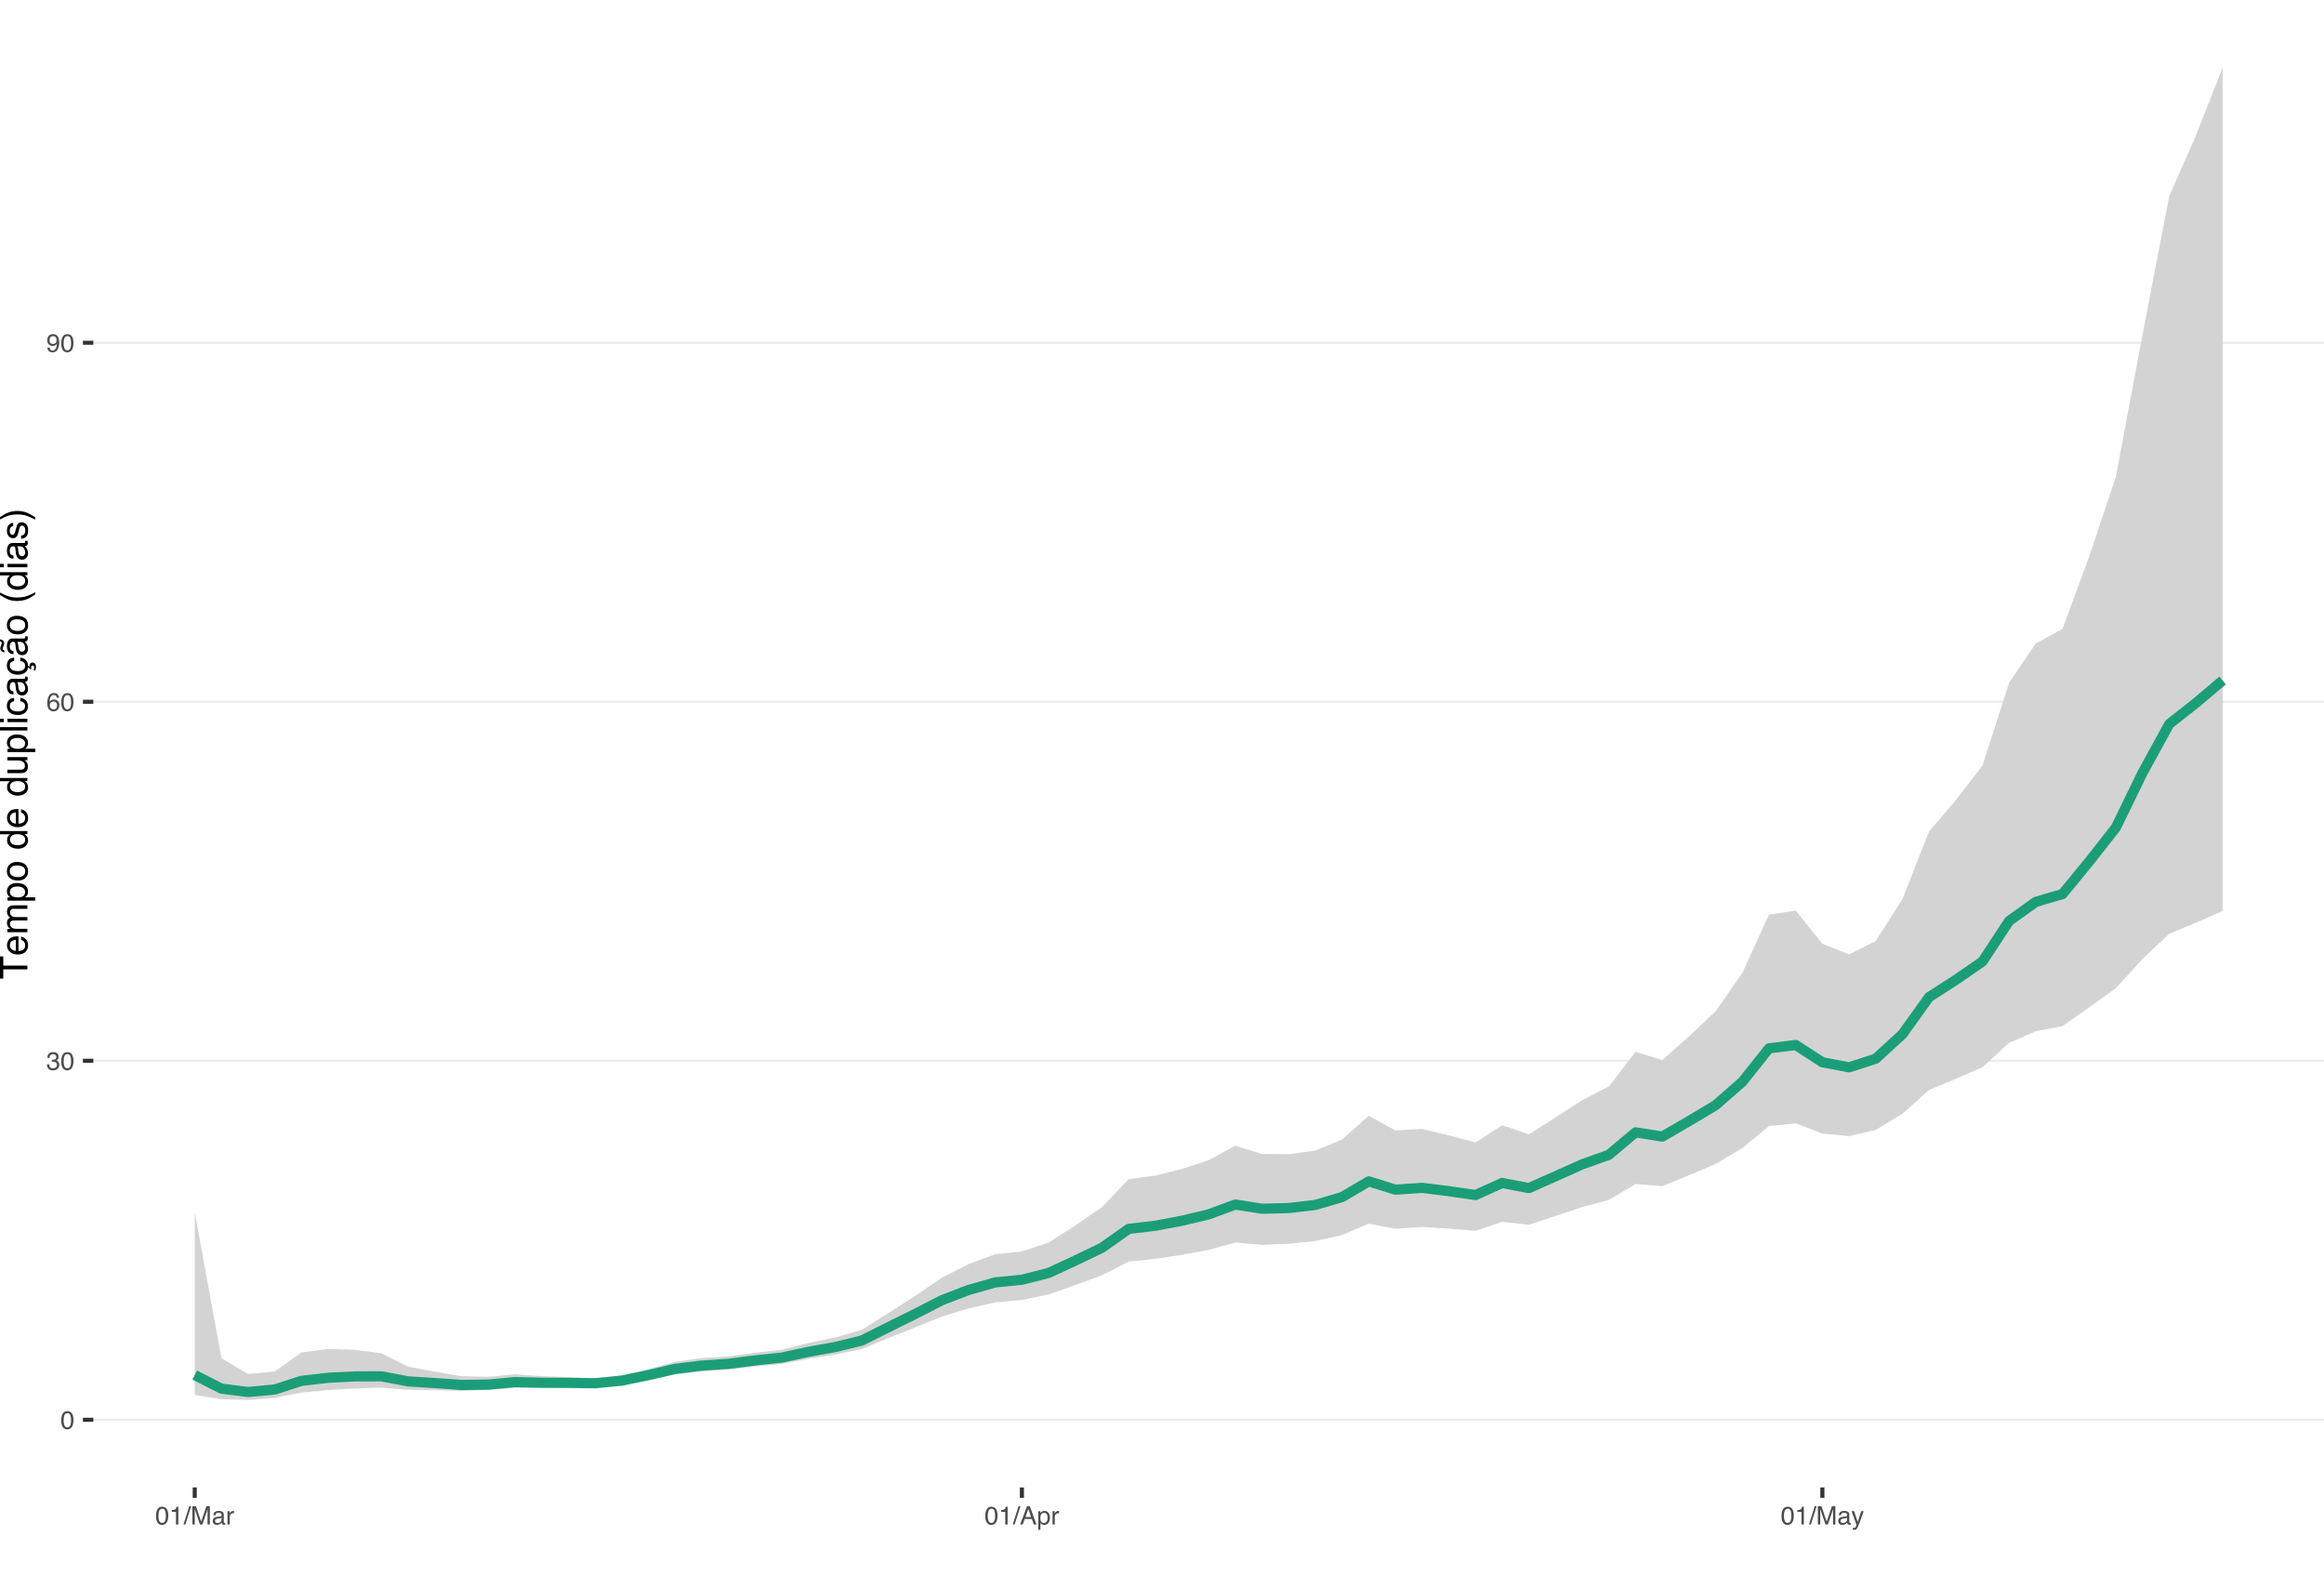 <?xml version="1.0" encoding="UTF-8"?>
<svg xmlns="http://www.w3.org/2000/svg" xmlns:xlink="http://www.w3.org/1999/xlink" width="609pt" height="413pt" viewBox="0 0 609 413" version="1.1">
<defs>
<g>
<symbol overflow="visible" id="glyph0-0">
<path style="stroke:none;" d="M 0.219 0 L 0.219 -4.781 L 4 -4.781 L 4 0 Z M 3.406 -0.594 L 3.406 -4.172 L 0.812 -4.172 L 0.812 -0.594 Z M 3.406 -0.594 "/>
</symbol>
<symbol overflow="visible" id="glyph0-1">
<path style="stroke:none;" d="M 1.797 -4.656 C 2.398 -4.656 2.836 -4.406 3.109 -3.906 C 3.316 -3.52 3.422 -2.992 3.422 -2.328 C 3.422 -1.703 3.328 -1.18 3.141 -0.766 C 2.867 -0.172 2.422 0.125 1.797 0.125 C 1.234 0.125 0.816 -0.113 0.547 -0.594 C 0.316 -1 0.203 -1.547 0.203 -2.234 C 0.203 -2.766 0.27 -3.219 0.406 -3.594 C 0.664 -4.301 1.129 -4.656 1.797 -4.656 Z M 1.797 -0.406 C 2.098 -0.406 2.336 -0.539 2.516 -0.812 C 2.691 -1.082 2.781 -1.582 2.781 -2.312 C 2.781 -2.844 2.719 -3.273 2.594 -3.609 C 2.469 -3.953 2.219 -4.125 1.844 -4.125 C 1.488 -4.125 1.234 -3.961 1.078 -3.641 C 0.922 -3.316 0.844 -2.836 0.844 -2.203 C 0.844 -1.734 0.895 -1.352 1 -1.062 C 1.156 -0.625 1.422 -0.406 1.797 -0.406 Z M 1.797 -0.406 "/>
</symbol>
<symbol overflow="visible" id="glyph0-2">
<path style="stroke:none;" d="M 1.734 0.125 C 1.18 0.125 0.781 -0.023 0.531 -0.328 C 0.281 -0.629 0.156 -1 0.156 -1.438 L 0.766 -1.438 C 0.797 -1.133 0.852 -0.914 0.938 -0.781 C 1.094 -0.531 1.367 -0.406 1.766 -0.406 C 2.066 -0.406 2.312 -0.488 2.5 -0.656 C 2.688 -0.82 2.781 -1.035 2.781 -1.297 C 2.781 -1.609 2.68 -1.828 2.484 -1.953 C 2.285 -2.086 2.016 -2.156 1.672 -2.156 C 1.629 -2.156 1.586 -2.156 1.547 -2.156 C 1.504 -2.156 1.469 -2.148 1.438 -2.141 L 1.438 -2.672 C 1.488 -2.66 1.535 -2.656 1.578 -2.656 C 1.617 -2.656 1.664 -2.656 1.719 -2.656 C 1.938 -2.656 2.113 -2.688 2.25 -2.75 C 2.5 -2.875 2.625 -3.094 2.625 -3.406 C 2.625 -3.633 2.539 -3.812 2.375 -3.938 C 2.207 -4.062 2.016 -4.125 1.797 -4.125 C 1.41 -4.125 1.145 -3.992 1 -3.734 C 0.914 -3.586 0.867 -3.383 0.859 -3.125 L 0.281 -3.125 C 0.281 -3.469 0.348 -3.766 0.484 -4.016 C 0.723 -4.441 1.141 -4.656 1.734 -4.656 C 2.211 -4.656 2.582 -4.551 2.844 -4.344 C 3.102 -4.133 3.234 -3.828 3.234 -3.422 C 3.234 -3.141 3.156 -2.91 3 -2.734 C 2.906 -2.617 2.781 -2.531 2.625 -2.469 C 2.875 -2.406 3.066 -2.273 3.203 -2.078 C 3.336 -1.891 3.406 -1.656 3.406 -1.375 C 3.406 -0.938 3.258 -0.578 2.969 -0.297 C 2.676 -0.016 2.266 0.125 1.734 0.125 Z M 1.734 0.125 "/>
</symbol>
<symbol overflow="visible" id="glyph0-3">
<path style="stroke:none;" d="M 1.953 -4.672 C 2.473 -4.672 2.832 -4.535 3.031 -4.266 C 3.238 -3.992 3.344 -3.719 3.344 -3.438 L 2.766 -3.438 C 2.723 -3.625 2.664 -3.77 2.594 -3.875 C 2.457 -4.062 2.242 -4.156 1.953 -4.156 C 1.629 -4.156 1.367 -4.004 1.172 -3.703 C 0.984 -3.398 0.879 -2.969 0.859 -2.406 C 0.992 -2.602 1.16 -2.75 1.359 -2.844 C 1.547 -2.938 1.754 -2.984 1.984 -2.984 C 2.379 -2.984 2.719 -2.859 3 -2.609 C 3.289 -2.359 3.438 -1.984 3.438 -1.484 C 3.438 -1.066 3.297 -0.691 3.016 -0.359 C 2.742 -0.035 2.359 0.125 1.859 0.125 C 1.422 0.125 1.039 -0.039 0.719 -0.375 C 0.406 -0.707 0.25 -1.266 0.25 -2.047 C 0.25 -2.617 0.32 -3.109 0.469 -3.516 C 0.738 -4.285 1.234 -4.672 1.953 -4.672 Z M 1.906 -0.406 C 2.207 -0.406 2.438 -0.504 2.594 -0.703 C 2.75 -0.91 2.828 -1.156 2.828 -1.438 C 2.828 -1.676 2.758 -1.906 2.625 -2.125 C 2.488 -2.344 2.238 -2.453 1.875 -2.453 C 1.625 -2.453 1.398 -2.367 1.203 -2.203 C 1.016 -2.035 0.922 -1.781 0.922 -1.438 C 0.922 -1.145 1.008 -0.898 1.188 -0.703 C 1.363 -0.504 1.602 -0.406 1.906 -0.406 Z M 1.906 -0.406 "/>
</symbol>
<symbol overflow="visible" id="glyph0-4">
<path style="stroke:none;" d="M 0.891 -1.125 C 0.898 -0.801 1.02 -0.578 1.25 -0.453 C 1.375 -0.391 1.508 -0.359 1.656 -0.359 C 1.938 -0.359 2.176 -0.473 2.375 -0.703 C 2.57 -0.941 2.711 -1.414 2.797 -2.125 C 2.66 -1.914 2.5 -1.77 2.312 -1.688 C 2.125 -1.602 1.914 -1.562 1.688 -1.562 C 1.238 -1.562 0.883 -1.703 0.625 -1.984 C 0.363 -2.266 0.234 -2.625 0.234 -3.062 C 0.234 -3.488 0.363 -3.859 0.625 -4.172 C 0.883 -4.492 1.266 -4.656 1.766 -4.656 C 2.441 -4.656 2.91 -4.352 3.172 -3.75 C 3.316 -3.406 3.391 -2.984 3.391 -2.484 C 3.391 -1.91 3.301 -1.406 3.125 -0.969 C 2.844 -0.238 2.363 0.125 1.688 0.125 C 1.227 0.125 0.879 0.008 0.641 -0.219 C 0.41 -0.457 0.297 -0.758 0.297 -1.125 Z M 1.766 -2.078 C 2.004 -2.078 2.219 -2.148 2.406 -2.297 C 2.594 -2.453 2.688 -2.723 2.688 -3.109 C 2.688 -3.453 2.598 -3.707 2.422 -3.875 C 2.254 -4.039 2.039 -4.125 1.781 -4.125 C 1.488 -4.125 1.258 -4.023 1.094 -3.828 C 0.926 -3.641 0.844 -3.391 0.844 -3.078 C 0.844 -2.766 0.914 -2.52 1.062 -2.344 C 1.207 -2.164 1.441 -2.078 1.766 -2.078 Z M 1.766 -2.078 "/>
</symbol>
<symbol overflow="visible" id="glyph0-5">
<path style="stroke:none;" d="M 0.641 -3.297 L 0.641 -3.75 C 1.055 -3.789 1.348 -3.859 1.516 -3.953 C 1.68 -4.047 1.805 -4.273 1.891 -4.641 L 2.359 -4.641 L 2.359 0 L 1.734 0 L 1.734 -3.297 Z M 0.641 -3.297 "/>
</symbol>
<symbol overflow="visible" id="glyph0-6">
<path style="stroke:none;" d="M 1.516 -4.781 L 2.016 -4.781 L 0.5 0 L 0 0 Z M 1.516 -4.781 "/>
</symbol>
<symbol overflow="visible" id="glyph0-7">
<path style="stroke:none;" d="M 0.484 -4.781 L 1.422 -4.781 L 2.781 -0.734 L 4.156 -4.781 L 5.062 -4.781 L 5.062 0 L 4.453 0 L 4.453 -2.812 C 4.453 -2.914 4.453 -3.078 4.453 -3.297 C 4.461 -3.523 4.469 -3.77 4.469 -4.031 L 3.109 0 L 2.469 0 L 1.094 -4.031 L 1.094 -3.875 C 1.094 -3.758 1.094 -3.582 1.094 -3.344 C 1.102 -3.102 1.109 -2.926 1.109 -2.812 L 1.109 0 L 0.484 0 Z M 0.484 -4.781 "/>
</symbol>
<symbol overflow="visible" id="glyph0-8">
<path style="stroke:none;" d="M 0.875 -0.922 C 0.875 -0.754 0.938 -0.617 1.062 -0.516 C 1.188 -0.422 1.332 -0.375 1.5 -0.375 C 1.707 -0.375 1.906 -0.422 2.094 -0.516 C 2.426 -0.68 2.594 -0.941 2.594 -1.297 L 2.594 -1.766 C 2.52 -1.723 2.426 -1.688 2.312 -1.656 C 2.195 -1.625 2.086 -1.602 1.984 -1.594 L 1.625 -1.547 C 1.414 -1.516 1.254 -1.469 1.141 -1.406 C 0.961 -1.312 0.875 -1.148 0.875 -0.922 Z M 2.297 -2.109 C 2.43 -2.129 2.52 -2.188 2.562 -2.281 C 2.594 -2.332 2.609 -2.406 2.609 -2.5 C 2.609 -2.695 2.535 -2.844 2.391 -2.938 C 2.242 -3.031 2.039 -3.078 1.781 -3.078 C 1.477 -3.078 1.258 -2.992 1.125 -2.828 C 1.062 -2.734 1.016 -2.598 0.984 -2.422 L 0.438 -2.422 C 0.457 -2.848 0.598 -3.145 0.859 -3.312 C 1.129 -3.477 1.441 -3.562 1.797 -3.562 C 2.203 -3.562 2.535 -3.484 2.797 -3.328 C 3.047 -3.172 3.172 -2.93 3.172 -2.609 L 3.172 -0.594 C 3.172 -0.531 3.18 -0.477 3.203 -0.438 C 3.234 -0.406 3.285 -0.391 3.359 -0.391 C 3.391 -0.391 3.422 -0.391 3.453 -0.391 C 3.484 -0.398 3.52 -0.41 3.562 -0.422 L 3.562 0.016 C 3.469 0.047 3.395 0.062 3.344 0.062 C 3.301 0.07 3.238 0.078 3.156 0.078 C 2.957 0.078 2.812 0.004 2.719 -0.141 C 2.664 -0.211 2.629 -0.32 2.609 -0.469 C 2.492 -0.312 2.32 -0.176 2.094 -0.062 C 1.875 0.051 1.629 0.109 1.359 0.109 C 1.035 0.109 0.77 0.016 0.562 -0.172 C 0.363 -0.367 0.266 -0.613 0.266 -0.906 C 0.266 -1.227 0.363 -1.477 0.562 -1.656 C 0.77 -1.844 1.035 -1.957 1.359 -2 Z M 1.812 -3.562 Z M 1.812 -3.562 "/>
</symbol>
<symbol overflow="visible" id="glyph0-9">
<path style="stroke:none;" d="M 0.438 -3.484 L 1 -3.484 L 1 -2.875 C 1.039 -3 1.148 -3.145 1.328 -3.312 C 1.516 -3.477 1.723 -3.562 1.953 -3.562 C 1.961 -3.562 1.977 -3.555 2 -3.547 C 2.031 -3.547 2.078 -3.547 2.141 -3.547 L 2.141 -2.922 C 2.109 -2.93 2.078 -2.938 2.047 -2.938 C 2.016 -2.938 1.984 -2.938 1.953 -2.938 C 1.648 -2.938 1.422 -2.844 1.266 -2.656 C 1.109 -2.469 1.031 -2.25 1.031 -2 L 1.031 0 L 0.438 0 Z M 0.438 -3.484 "/>
</symbol>
<symbol overflow="visible" id="glyph0-10">
<path style="stroke:none;" d="M 2.953 -1.953 L 2.234 -4.062 L 1.469 -1.953 Z M 1.891 -4.781 L 2.625 -4.781 L 4.359 0 L 3.656 0 L 3.172 -1.438 L 1.281 -1.438 L 0.766 0 L 0.094 0 Z M 2.234 -4.781 Z M 2.234 -4.781 "/>
</symbol>
<symbol overflow="visible" id="glyph0-11">
<path style="stroke:none;" d="M 1.891 -0.391 C 2.172 -0.391 2.398 -0.504 2.578 -0.734 C 2.754 -0.961 2.844 -1.305 2.844 -1.766 C 2.844 -2.035 2.805 -2.273 2.734 -2.484 C 2.578 -2.859 2.297 -3.047 1.891 -3.047 C 1.492 -3.047 1.219 -2.844 1.062 -2.438 C 0.988 -2.227 0.953 -1.957 0.953 -1.625 C 0.953 -1.352 0.988 -1.125 1.062 -0.938 C 1.219 -0.57 1.492 -0.391 1.891 -0.391 Z M 0.391 -3.469 L 0.953 -3.469 L 0.953 -3 C 1.066 -3.156 1.191 -3.281 1.328 -3.375 C 1.523 -3.5 1.758 -3.562 2.031 -3.562 C 2.426 -3.562 2.758 -3.41 3.031 -3.109 C 3.312 -2.805 3.453 -2.375 3.453 -1.812 C 3.453 -1.051 3.254 -0.508 2.859 -0.188 C 2.609 0.008 2.312 0.109 1.969 0.109 C 1.707 0.109 1.488 0.051 1.312 -0.062 C 1.207 -0.125 1.094 -0.234 0.969 -0.391 L 0.969 1.391 L 0.391 1.391 Z M 0.391 -3.469 "/>
</symbol>
<symbol overflow="visible" id="glyph0-12">
<path style="stroke:none;" d="M 2.609 -3.484 L 3.25 -3.484 C 3.164 -3.254 2.984 -2.742 2.703 -1.953 C 2.484 -1.359 2.305 -0.867 2.172 -0.484 C 1.828 0.398 1.586 0.938 1.453 1.125 C 1.316 1.32 1.078 1.422 0.734 1.422 C 0.648 1.422 0.586 1.414 0.547 1.406 C 0.504 1.406 0.453 1.395 0.391 1.375 L 0.391 0.844 C 0.484 0.875 0.551 0.891 0.594 0.891 C 0.645 0.898 0.688 0.906 0.719 0.906 C 0.832 0.906 0.914 0.883 0.969 0.844 C 1.02 0.812 1.062 0.77 1.094 0.719 C 1.102 0.707 1.141 0.617 1.203 0.453 C 1.273 0.297 1.328 0.176 1.359 0.094 L 0.062 -3.484 L 0.734 -3.484 L 1.672 -0.641 Z M 1.656 -3.562 Z M 1.656 -3.562 "/>
</symbol>
<symbol overflow="visible" id="glyph1-0">
<path style="stroke:none;" d="M 0 -0.328 L -7.172 -0.328 L -7.172 -6.016 L 0 -6.016 Z M -0.906 -5.125 L -6.281 -5.125 L -6.281 -1.219 L -0.906 -1.219 Z M -0.906 -5.125 "/>
</symbol>
<symbol overflow="visible" id="glyph1-1">
<path style="stroke:none;" d="M -7.172 -5.984 L -6.312 -5.984 L -6.312 -3.562 L 0 -3.562 L 0 -2.578 L -6.312 -2.578 L -6.312 -0.156 L -7.172 -0.156 Z M -7.172 -5.984 "/>
</symbol>
<symbol overflow="visible" id="glyph1-2">
<path style="stroke:none;" d="M -5.344 -2.828 C -5.344 -3.191 -5.254 -3.547 -5.078 -3.891 C -4.91 -4.242 -4.688 -4.516 -4.406 -4.703 C -4.145 -4.879 -3.836 -4.992 -3.484 -5.047 C -3.242 -5.098 -2.859 -5.125 -2.328 -5.125 L -2.328 -1.297 C -1.797 -1.305 -1.367 -1.426 -1.047 -1.656 C -0.734 -1.895 -0.578 -2.266 -0.578 -2.766 C -0.578 -3.223 -0.727 -3.586 -1.031 -3.859 C -1.207 -4.016 -1.41 -4.125 -1.641 -4.188 L -1.641 -5.047 C -1.453 -5.023 -1.238 -4.953 -1 -4.828 C -0.758 -4.703 -0.566 -4.555 -0.422 -4.391 C -0.16 -4.129 0.016 -3.801 0.109 -3.406 C 0.16 -3.195 0.188 -2.957 0.188 -2.688 C 0.188 -2.031 -0.047 -1.477 -0.516 -1.031 C -0.992 -0.582 -1.66 -0.359 -2.516 -0.359 C -3.359 -0.359 -4.039 -0.582 -4.562 -1.031 C -5.082 -1.488 -5.344 -2.086 -5.344 -2.828 Z M -3.031 -4.219 C -3.414 -4.188 -3.723 -4.102 -3.953 -3.969 C -4.367 -3.727 -4.578 -3.328 -4.578 -2.766 C -4.578 -2.359 -4.43 -2.02 -4.141 -1.75 C -3.848 -1.477 -3.477 -1.332 -3.031 -1.312 Z M -5.359 -2.734 Z M -5.359 -2.734 "/>
</symbol>
<symbol overflow="visible" id="glyph1-3">
<path style="stroke:none;" d="M -5.234 -0.641 L -5.234 -1.516 L -4.484 -1.516 C -4.742 -1.723 -4.93 -1.91 -5.047 -2.078 C -5.242 -2.367 -5.344 -2.695 -5.344 -3.062 C -5.344 -3.477 -5.242 -3.816 -5.047 -4.078 C -4.922 -4.211 -4.742 -4.344 -4.516 -4.469 C -4.797 -4.656 -5.004 -4.879 -5.141 -5.141 C -5.273 -5.41 -5.344 -5.711 -5.344 -6.047 C -5.344 -6.742 -5.086 -7.219 -4.578 -7.469 C -4.305 -7.613 -3.941 -7.688 -3.484 -7.688 L 0 -7.688 L 0 -6.766 L -3.641 -6.766 C -3.984 -6.766 -4.219 -6.676 -4.344 -6.5 C -4.477 -6.332 -4.547 -6.125 -4.547 -5.875 C -4.547 -5.531 -4.43 -5.234 -4.203 -4.984 C -3.973 -4.734 -3.586 -4.609 -3.047 -4.609 L 0 -4.609 L 0 -3.719 L -3.406 -3.719 C -3.77 -3.719 -4.031 -3.672 -4.188 -3.578 C -4.438 -3.453 -4.562 -3.207 -4.562 -2.844 C -4.562 -2.508 -4.43 -2.207 -4.172 -1.938 C -3.91 -1.664 -3.445 -1.531 -2.781 -1.531 L 0 -1.531 L 0 -0.641 Z M -5.234 -0.641 "/>
</symbol>
<symbol overflow="visible" id="glyph1-4">
<path style="stroke:none;" d="M -0.594 -2.859 C -0.594 -3.266 -0.766 -3.602 -1.109 -3.875 C -1.453 -4.145 -1.961 -4.281 -2.641 -4.281 C -3.055 -4.281 -3.414 -4.223 -3.719 -4.109 C -4.289 -3.879 -4.578 -3.461 -4.578 -2.859 C -4.578 -2.242 -4.273 -1.828 -3.672 -1.609 C -3.348 -1.484 -2.938 -1.422 -2.438 -1.422 C -2.031 -1.422 -1.688 -1.484 -1.406 -1.609 C -0.863 -1.828 -0.594 -2.242 -0.594 -2.859 Z M -5.203 -0.578 L -5.203 -1.438 L -4.516 -1.438 C -4.754 -1.602 -4.938 -1.789 -5.062 -2 C -5.258 -2.301 -5.359 -2.648 -5.359 -3.047 C -5.359 -3.641 -5.129 -4.145 -4.672 -4.562 C -4.223 -4.977 -3.578 -5.188 -2.734 -5.188 C -1.586 -5.188 -0.77 -4.883 -0.281 -4.281 C 0.02 -3.906 0.172 -3.469 0.172 -2.969 C 0.172 -2.57 0.086 -2.242 -0.078 -1.984 C -0.18 -1.828 -0.352 -1.648 -0.594 -1.453 L 2.078 -1.453 L 2.078 -0.578 Z M -5.203 -0.578 "/>
</symbol>
<symbol overflow="visible" id="glyph1-5">
<path style="stroke:none;" d="M -0.562 -2.719 C -0.562 -3.301 -0.781 -3.703 -1.219 -3.922 C -1.664 -4.141 -2.16 -4.25 -2.703 -4.25 C -3.191 -4.25 -3.586 -4.172 -3.891 -4.016 C -4.367 -3.766 -4.609 -3.336 -4.609 -2.734 C -4.609 -2.191 -4.406 -1.797 -4 -1.547 C -3.594 -1.305 -3.098 -1.188 -2.516 -1.188 C -1.961 -1.188 -1.5 -1.305 -1.125 -1.547 C -0.75 -1.797 -0.562 -2.188 -0.562 -2.719 Z M -5.375 -2.75 C -5.375 -3.426 -5.148 -3.992 -4.703 -4.453 C -4.254 -4.922 -3.594 -5.156 -2.719 -5.156 C -1.875 -5.156 -1.176 -4.953 -0.625 -4.547 C -0.082 -4.141 0.188 -3.504 0.188 -2.641 C 0.188 -1.922 -0.051 -1.348 -0.531 -0.922 C -1.02 -0.492 -1.676 -0.281 -2.5 -0.281 C -3.375 -0.281 -4.07 -0.504 -4.594 -0.953 C -5.113 -1.398 -5.375 -2 -5.375 -2.75 Z M -5.359 -2.719 Z M -5.359 -2.719 "/>
</symbol>
<symbol overflow="visible" id="glyph1-6">
<path style="stroke:none;" d=""/>
</symbol>
<symbol overflow="visible" id="glyph1-7">
<path style="stroke:none;" d="M -2.547 -1.203 C -1.992 -1.203 -1.523 -1.32 -1.141 -1.562 C -0.766 -1.801 -0.578 -2.18 -0.578 -2.703 C -0.578 -3.109 -0.75 -3.441 -1.094 -3.703 C -1.445 -3.961 -1.953 -4.094 -2.609 -4.094 C -3.273 -4.094 -3.766 -3.957 -4.078 -3.688 C -4.398 -3.414 -4.562 -3.082 -4.562 -2.688 C -4.562 -2.25 -4.391 -1.891 -4.047 -1.609 C -3.711 -1.336 -3.211 -1.203 -2.547 -1.203 Z M -5.328 -2.531 C -5.328 -2.926 -5.238 -3.258 -5.062 -3.531 C -4.969 -3.688 -4.801 -3.863 -4.562 -4.062 L -7.203 -4.062 L -7.203 -4.906 L 0 -4.906 L 0 -4.109 L -0.734 -4.109 C -0.41 -3.91 -0.176 -3.672 -0.031 -3.391 C 0.113 -3.109 0.188 -2.785 0.188 -2.422 C 0.188 -1.836 -0.055 -1.332 -0.547 -0.906 C -1.035 -0.488 -1.688 -0.281 -2.5 -0.281 C -3.258 -0.281 -3.922 -0.473 -4.484 -0.859 C -5.047 -1.242 -5.328 -1.801 -5.328 -2.531 Z M -5.328 -2.531 "/>
</symbol>
<symbol overflow="visible" id="glyph1-8">
<path style="stroke:none;" d="M -5.234 -1.531 L -1.766 -1.531 C -1.492 -1.531 -1.273 -1.57 -1.109 -1.656 C -0.797 -1.812 -0.641 -2.102 -0.641 -2.531 C -0.641 -3.133 -0.91 -3.551 -1.453 -3.781 C -1.742 -3.895 -2.145 -3.953 -2.656 -3.953 L -5.234 -3.953 L -5.234 -4.828 L 0 -4.828 L 0 -4 L -0.766 -4.016 C -0.566 -3.898 -0.398 -3.758 -0.266 -3.594 C 0.004 -3.258 0.141 -2.852 0.141 -2.375 C 0.141 -1.625 -0.109 -1.113 -0.609 -0.844 C -0.867 -0.695 -1.223 -0.625 -1.672 -0.625 L -5.234 -0.625 Z M -5.359 -2.734 Z M -5.359 -2.734 "/>
</symbol>
<symbol overflow="visible" id="glyph1-9">
<path style="stroke:none;" d="M -7.172 -0.672 L -7.172 -1.547 L 0 -1.547 L 0 -0.672 Z M -7.172 -0.672 "/>
</symbol>
<symbol overflow="visible" id="glyph1-10">
<path style="stroke:none;" d="M -5.203 -0.641 L -5.203 -1.531 L 0 -1.531 L 0 -0.641 Z M -7.172 -0.641 L -7.172 -1.531 L -6.172 -1.531 L -6.172 -0.641 Z M -7.172 -0.641 "/>
</symbol>
<symbol overflow="visible" id="glyph1-11">
<path style="stroke:none;" d="M -5.375 -2.656 C -5.375 -3.25 -5.227 -3.727 -4.938 -4.094 C -4.656 -4.469 -4.164 -4.691 -3.469 -4.766 L -3.469 -3.906 C -3.789 -3.852 -4.055 -3.734 -4.266 -3.547 C -4.484 -3.367 -4.594 -3.07 -4.594 -2.656 C -4.594 -2.102 -4.32 -1.703 -3.781 -1.453 C -3.426 -1.297 -2.988 -1.219 -2.469 -1.219 C -1.938 -1.219 -1.488 -1.328 -1.125 -1.547 C -0.77 -1.773 -0.594 -2.129 -0.594 -2.609 C -0.594 -2.973 -0.703 -3.258 -0.922 -3.469 C -1.148 -3.688 -1.457 -3.832 -1.844 -3.906 L -1.844 -4.766 C -1.156 -4.672 -0.648 -4.426 -0.328 -4.031 C -0.004 -3.645 0.156 -3.145 0.156 -2.531 C 0.156 -1.852 -0.094 -1.305 -0.594 -0.891 C -1.094 -0.484 -1.719 -0.281 -2.469 -0.281 C -3.383 -0.281 -4.098 -0.504 -4.609 -0.953 C -5.117 -1.398 -5.375 -1.969 -5.375 -2.656 Z M -5.359 -2.531 Z M -5.359 -2.531 "/>
</symbol>
<symbol overflow="visible" id="glyph1-12">
<path style="stroke:none;" d="M -1.391 -1.312 C -1.141 -1.312 -0.941 -1.406 -0.797 -1.594 C -0.648 -1.781 -0.578 -2 -0.578 -2.25 C -0.578 -2.562 -0.645 -2.863 -0.781 -3.156 C -1.02 -3.645 -1.41 -3.891 -1.953 -3.891 L -2.656 -3.891 C -2.594 -3.773 -2.535 -3.633 -2.484 -3.469 C -2.441 -3.301 -2.41 -3.133 -2.391 -2.969 L -2.328 -2.438 C -2.285 -2.125 -2.219 -1.883 -2.125 -1.719 C -1.969 -1.445 -1.723 -1.312 -1.391 -1.312 Z M -3.172 -3.453 C -3.191 -3.648 -3.273 -3.785 -3.422 -3.859 C -3.504 -3.891 -3.617 -3.906 -3.766 -3.906 C -4.055 -3.906 -4.27 -3.797 -4.406 -3.578 C -4.539 -3.367 -4.609 -3.066 -4.609 -2.672 C -4.609 -2.211 -4.488 -1.891 -4.25 -1.703 C -4.102 -1.586 -3.898 -1.516 -3.641 -1.484 L -3.641 -0.672 C -4.273 -0.68 -4.719 -0.891 -4.969 -1.297 C -5.227 -1.703 -5.359 -2.172 -5.359 -2.703 C -5.359 -3.316 -5.238 -3.812 -5 -4.188 C -4.77 -4.57 -4.406 -4.766 -3.906 -4.766 L -0.906 -4.766 C -0.812 -4.766 -0.734 -4.781 -0.672 -4.812 C -0.617 -4.852 -0.594 -4.938 -0.594 -5.062 C -0.594 -5.102 -0.594 -5.145 -0.594 -5.188 C -0.602 -5.238 -0.613 -5.289 -0.625 -5.344 L 0.031 -5.344 C 0.062 -5.207 0.082 -5.102 0.094 -5.031 C 0.102 -4.957 0.109 -4.859 0.109 -4.734 C 0.109 -4.43 0.004 -4.211 -0.203 -4.078 C -0.316 -4.004 -0.477 -3.957 -0.688 -3.938 C -0.457 -3.75 -0.254 -3.488 -0.078 -3.156 C 0.086 -2.82 0.172 -2.453 0.172 -2.047 C 0.172 -1.566 0.023 -1.172 -0.266 -0.859 C -0.555 -0.555 -0.926 -0.406 -1.375 -0.406 C -1.852 -0.406 -2.227 -0.555 -2.5 -0.859 C -2.77 -1.16 -2.938 -1.555 -3 -2.047 Z M -5.359 -2.719 Z M -5.359 -2.719 "/>
</symbol>
<symbol overflow="visible" id="glyph1-13">
<path style="stroke:none;" d="M -5.375 -2.656 C -5.375 -3.25 -5.227 -3.727 -4.938 -4.094 C -4.656 -4.469 -4.164 -4.691 -3.469 -4.766 L -3.469 -3.906 C -3.789 -3.852 -4.055 -3.734 -4.266 -3.547 C -4.484 -3.367 -4.594 -3.07 -4.594 -2.656 C -4.594 -2.102 -4.32 -1.703 -3.781 -1.453 C -3.426 -1.297 -2.988 -1.219 -2.469 -1.219 C -1.938 -1.219 -1.488 -1.328 -1.125 -1.547 C -0.77 -1.773 -0.594 -2.129 -0.594 -2.609 C -0.594 -2.973 -0.703 -3.258 -0.922 -3.469 C -1.148 -3.688 -1.457 -3.832 -1.844 -3.906 L -1.844 -4.766 C -1.156 -4.672 -0.648 -4.426 -0.328 -4.031 C -0.004 -3.645 0.156 -3.191 0.156 -2.672 L 0.625 -2.328 C 0.594 -2.422 0.578 -2.539 0.578 -2.688 C 0.578 -2.914 0.645 -3.102 0.781 -3.25 C 0.914 -3.406 1.102 -3.484 1.344 -3.484 C 1.594 -3.484 1.805 -3.383 1.984 -3.188 C 2.16 -2.988 2.25 -2.688 2.25 -2.281 C 2.25 -2.113 2.223 -1.938 2.172 -1.75 C 2.148 -1.645 2.109 -1.504 2.047 -1.328 L 1.641 -1.5 C 1.691 -1.625 1.727 -1.719 1.75 -1.781 C 1.781 -1.914 1.797 -2.039 1.797 -2.156 C 1.797 -2.27 1.781 -2.375 1.75 -2.469 C 1.676 -2.633 1.551 -2.719 1.375 -2.719 C 1.27 -2.719 1.176 -2.672 1.094 -2.578 C 1.02 -2.492 0.984 -2.379 0.984 -2.234 C 0.984 -2.172 0.988 -2.109 1 -2.047 C 1.02 -1.992 1.039 -1.926 1.062 -1.844 L 0.875 -1.672 L 0.156 -2.203 C 0.156 -1.742 -0.031 -1.336 -0.406 -0.984 C -0.938 -0.516 -1.625 -0.281 -2.469 -0.281 C -3.383 -0.281 -4.098 -0.504 -4.609 -0.953 C -5.117 -1.398 -5.375 -1.969 -5.375 -2.656 Z M -5.375 -2.656 "/>
</symbol>
<symbol overflow="visible" id="glyph1-14">
<path style="stroke:none;" d="M -1.391 -1.312 C -1.141 -1.312 -0.941 -1.406 -0.797 -1.594 C -0.648 -1.781 -0.578 -2 -0.578 -2.25 C -0.578 -2.562 -0.645 -2.863 -0.781 -3.156 C -1.02 -3.645 -1.41 -3.891 -1.953 -3.891 L -2.656 -3.891 C -2.594 -3.773 -2.535 -3.633 -2.484 -3.469 C -2.441 -3.301 -2.41 -3.133 -2.391 -2.969 L -2.328 -2.438 C -2.285 -2.125 -2.219 -1.883 -2.125 -1.719 C -1.969 -1.445 -1.723 -1.312 -1.391 -1.312 Z M -3.172 -3.453 C -3.191 -3.648 -3.273 -3.785 -3.422 -3.859 C -3.504 -3.891 -3.617 -3.906 -3.766 -3.906 C -4.055 -3.906 -4.27 -3.797 -4.406 -3.578 C -4.539 -3.367 -4.609 -3.066 -4.609 -2.672 C -4.609 -2.211 -4.488 -1.891 -4.25 -1.703 C -4.102 -1.586 -3.898 -1.516 -3.641 -1.484 L -3.641 -0.672 C -4.273 -0.68 -4.719 -0.891 -4.969 -1.297 C -5.227 -1.703 -5.359 -2.172 -5.359 -2.703 C -5.359 -3.316 -5.238 -3.812 -5 -4.188 C -4.77 -4.57 -4.406 -4.766 -3.906 -4.766 L -0.906 -4.766 C -0.812 -4.766 -0.734 -4.781 -0.672 -4.812 C -0.617 -4.852 -0.594 -4.938 -0.594 -5.062 C -0.594 -5.102 -0.594 -5.145 -0.594 -5.188 C -0.602 -5.238 -0.613 -5.289 -0.625 -5.344 L 0.031 -5.344 C 0.062 -5.207 0.082 -5.102 0.094 -5.031 C 0.102 -4.957 0.109 -4.859 0.109 -4.734 C 0.109 -4.43 0.004 -4.211 -0.203 -4.078 C -0.316 -4.004 -0.477 -3.957 -0.688 -3.938 C -0.457 -3.75 -0.254 -3.488 -0.078 -3.156 C 0.086 -2.82 0.172 -2.453 0.172 -2.047 C 0.172 -1.566 0.023 -1.172 -0.266 -0.859 C -0.555 -0.555 -0.926 -0.406 -1.375 -0.406 C -1.852 -0.406 -2.227 -0.555 -2.5 -0.859 C -2.77 -1.16 -2.938 -1.555 -3 -2.047 Z M -5.359 -2.719 Z M -6.844 -3.094 C -6.812 -3.188 -6.781 -3.27 -6.75 -3.344 C -6.727 -3.414 -6.719 -3.492 -6.719 -3.578 C -6.719 -3.754 -6.773 -3.883 -6.891 -3.969 C -6.953 -4.008 -7.047 -4.035 -7.172 -4.047 L -7.172 -4.562 C -6.754 -4.488 -6.469 -4.352 -6.312 -4.156 C -6.156 -3.969 -6.078 -3.758 -6.078 -3.531 C -6.078 -3.457 -6.086 -3.363 -6.109 -3.25 C -6.141 -3.145 -6.176 -3.051 -6.219 -2.969 L -6.297 -2.703 C -6.359 -2.555 -6.398 -2.43 -6.422 -2.328 C -6.453 -2.234 -6.469 -2.141 -6.469 -2.047 C -6.469 -1.93 -6.43 -1.836 -6.359 -1.766 C -6.285 -1.691 -6.172 -1.645 -6.016 -1.625 L -6.016 -1.141 C -6.273 -1.18 -6.484 -1.254 -6.641 -1.359 C -6.941 -1.535 -7.094 -1.805 -7.094 -2.172 C -7.094 -2.285 -7.078 -2.41 -7.047 -2.547 C -7.016 -2.68 -6.945 -2.863 -6.844 -3.094 Z M -6.844 -3.094 "/>
</symbol>
<symbol overflow="visible" id="glyph1-15">
<path style="stroke:none;" d="M -7.297 -2.953 C -6.297 -2.441 -5.562 -2.113 -5.094 -1.969 C -4.383 -1.727 -3.562 -1.609 -2.625 -1.609 C -1.688 -1.609 -0.828 -1.742 -0.047 -2.016 C 0.441 -2.172 1.141 -2.488 2.047 -2.969 L 2.047 -2.391 C 1.297 -1.91 0.816 -1.613 0.609 -1.5 C 0.41 -1.383 0.133 -1.258 -0.219 -1.125 C -0.695 -0.945 -1.211 -0.82 -1.766 -0.75 C -2.047 -0.707 -2.312 -0.688 -2.562 -0.688 C -3.531 -0.688 -4.391 -0.836 -5.141 -1.141 C -5.617 -1.336 -6.336 -1.738 -7.297 -2.344 Z M -7.297 -2.953 "/>
</symbol>
<symbol overflow="visible" id="glyph1-16">
<path style="stroke:none;" d="M -1.641 -1.172 C -1.348 -1.191 -1.125 -1.266 -0.969 -1.391 C -0.688 -1.609 -0.547 -1.992 -0.547 -2.547 C -0.547 -2.867 -0.613 -3.148 -0.75 -3.391 C -0.895 -3.641 -1.113 -3.766 -1.406 -3.766 C -1.633 -3.766 -1.805 -3.664 -1.922 -3.469 C -1.992 -3.344 -2.078 -3.094 -2.172 -2.719 L -2.344 -2.016 C -2.457 -1.578 -2.582 -1.25 -2.719 -1.031 C -2.957 -0.656 -3.285 -0.469 -3.703 -0.469 C -4.203 -0.469 -4.602 -0.645 -4.906 -1 C -5.207 -1.352 -5.359 -1.832 -5.359 -2.438 C -5.359 -3.227 -5.129 -3.797 -4.672 -4.141 C -4.379 -4.359 -4.062 -4.469 -3.719 -4.469 L -3.719 -3.641 C -3.926 -3.617 -4.109 -3.547 -4.266 -3.422 C -4.492 -3.223 -4.609 -2.875 -4.609 -2.375 C -4.609 -2.039 -4.547 -1.785 -4.422 -1.609 C -4.297 -1.441 -4.129 -1.359 -3.922 -1.359 C -3.691 -1.359 -3.508 -1.473 -3.375 -1.703 C -3.289 -1.828 -3.219 -2.02 -3.156 -2.281 L -3.016 -2.859 C -2.859 -3.484 -2.711 -3.906 -2.578 -4.125 C -2.348 -4.469 -1.992 -4.641 -1.516 -4.641 C -1.047 -4.641 -0.641 -4.461 -0.297 -4.109 C 0.035 -3.754 0.203 -3.219 0.203 -2.5 C 0.203 -1.719 0.023 -1.164 -0.328 -0.844 C -0.68 -0.52 -1.117 -0.348 -1.641 -0.328 Z M -5.359 -2.469 Z M -5.359 -2.469 "/>
</symbol>
<symbol overflow="visible" id="glyph1-17">
<path style="stroke:none;" d="M 2.047 -0.344 C 1.035 -0.863 0.297 -1.195 -0.172 -1.344 C -0.867 -1.57 -1.688 -1.688 -2.625 -1.688 C -3.562 -1.688 -4.422 -1.555 -5.203 -1.297 C -5.691 -1.129 -6.391 -0.805 -7.297 -0.328 L -7.297 -0.922 C -6.492 -1.422 -6 -1.723 -5.812 -1.828 C -5.625 -1.941 -5.363 -2.055 -5.031 -2.172 C -4.625 -2.328 -4.223 -2.438 -3.828 -2.5 C -3.43 -2.57 -3.051 -2.609 -2.688 -2.609 C -1.719 -2.609 -0.859 -2.457 -0.109 -2.156 C 0.379 -1.957 1.098 -1.555 2.047 -0.953 Z M 2.047 -0.344 "/>
</symbol>
</g>
<clipPath id="clip1">
  <path d="M 24.465 0 L 609 0 L 609 389.688 L 24.465 389.688 Z M 24.465 0 "/>
</clipPath>
<clipPath id="clip2">
  <path d="M 24.465 371 L 609 371 L 609 373 L 24.465 373 Z M 24.465 371 "/>
</clipPath>
<clipPath id="clip3">
  <path d="M 24.465 277 L 609 277 L 609 279 L 24.465 279 Z M 24.465 277 "/>
</clipPath>
<clipPath id="clip4">
  <path d="M 24.465 183 L 609 183 L 609 185 L 24.465 185 Z M 24.465 183 "/>
</clipPath>
<clipPath id="clip5">
  <path d="M 24.465 89 L 609 89 L 609 91 L 24.465 91 Z M 24.465 89 "/>
</clipPath>
</defs>
<g id="surface171">
<rect x="0" y="0" width="609" height="413" style="fill:rgb(100%,100%,100%);fill-opacity:1;stroke:none;"/>
<rect x="0" y="0" width="609" height="413" style="fill:rgb(100%,100%,100%);fill-opacity:1;stroke:none;"/>
<path style="fill:none;stroke-width:1.067;stroke-linecap:round;stroke-linejoin:round;stroke:rgb(100%,100%,100%);stroke-opacity:1;stroke-miterlimit:10;" d="M 0 413 L 609 413 L 609 0 L 0 0 Z M 0 413 "/>
<g clip-path="url(#clip1)" clip-rule="nonzero">
<path style=" stroke:none;fill-rule:nonzero;fill:rgb(100%,100%,100%);fill-opacity:1;" d="M 24.465 389.688 L 609 389.688 L 609 0 L 24.465 0 Z M 24.465 389.688 "/>
</g>
<g clip-path="url(#clip2)" clip-rule="nonzero">
<path style="fill:none;stroke-width:0.533;stroke-linecap:butt;stroke-linejoin:round;stroke:rgb(92.157%,92.157%,92.157%);stroke-opacity:1;stroke-miterlimit:10;" d="M 24.465 371.977 L 609 371.977 "/>
</g>
<g clip-path="url(#clip3)" clip-rule="nonzero">
<path style="fill:none;stroke-width:0.533;stroke-linecap:butt;stroke-linejoin:round;stroke:rgb(92.157%,92.157%,92.157%);stroke-opacity:1;stroke-miterlimit:10;" d="M 24.465 277.914 L 609 277.914 "/>
</g>
<g clip-path="url(#clip4)" clip-rule="nonzero">
<path style="fill:none;stroke-width:0.533;stroke-linecap:butt;stroke-linejoin:round;stroke:rgb(92.157%,92.157%,92.157%);stroke-opacity:1;stroke-miterlimit:10;" d="M 24.465 183.855 L 609 183.855 "/>
</g>
<g clip-path="url(#clip5)" clip-rule="nonzero">
<path style="fill:none;stroke-width:0.533;stroke-linecap:butt;stroke-linejoin:round;stroke:rgb(92.157%,92.157%,92.157%);stroke-opacity:1;stroke-miterlimit:10;" d="M 24.465 89.797 L 609 89.797 "/>
</g>
<path style=" stroke:none;fill-rule:nonzero;fill:rgb(82.745%,82.745%,82.745%);fill-opacity:1;" d="M 51.035 317.562 L 58.027 355.828 L 65.02 360.004 L 72.012 359.301 L 79.004 354.328 L 85.996 353.414 L 92.988 353.652 L 99.98 354.543 L 106.973 358.07 L 113.965 359.363 L 120.957 360.555 L 127.949 360.719 L 134.941 360.047 L 141.934 360.543 L 148.926 360.793 L 155.914 361.105 L 162.906 360.391 L 169.898 358.707 L 176.891 356.766 L 183.883 355.82 L 190.875 355.391 L 197.867 354.398 L 204.859 353.629 L 211.852 351.867 L 218.844 350.426 L 225.836 348.398 L 232.828 343.992 L 239.82 339.531 L 246.812 334.766 L 253.805 331.199 L 260.797 328.602 L 267.789 327.863 L 274.781 325.555 L 281.773 321.059 L 288.766 316.277 L 295.758 308.941 L 302.75 307.98 L 309.742 306.258 L 316.734 303.953 L 323.727 300.176 L 330.719 302.336 L 337.707 302.387 L 344.699 301.434 L 351.691 298.543 L 358.684 292.32 L 365.676 296.172 L 372.668 295.766 L 379.66 297.461 L 386.652 299.336 L 393.645 294.82 L 400.637 297.184 L 407.629 292.754 L 414.621 288.234 L 421.613 284.645 L 428.605 275.559 L 435.598 277.746 L 442.59 271.52 L 449.582 264.957 L 456.574 254.906 L 463.566 239.637 L 470.559 238.547 L 477.551 247.262 L 484.543 250.051 L 491.535 246.531 L 498.527 235.551 L 505.52 217.812 L 512.512 209.613 L 519.5 200.562 L 526.492 178.863 L 533.484 168.582 L 540.477 164.773 L 547.469 145.832 L 554.461 124.891 L 561.453 87.66 L 568.445 51.383 L 575.438 35.508 L 582.43 17.715 L 582.43 238.684 L 575.438 241.742 L 568.445 244.641 L 561.453 251.223 L 554.461 258.902 L 547.469 263.898 L 540.477 268.816 L 533.484 270.176 L 526.492 273.215 L 519.5 279.594 L 512.512 282.656 L 505.52 285.555 L 498.527 291.781 L 491.535 296.039 L 484.543 297.664 L 477.551 296.977 L 470.559 294.293 L 463.566 295.027 L 456.574 300.781 L 449.582 304.949 L 442.59 307.895 L 435.598 310.785 L 428.605 310.195 L 421.613 314.359 L 414.621 316.234 L 407.629 318.562 L 400.637 320.895 L 393.645 320.105 L 386.652 322.465 L 379.66 321.902 L 372.668 321.445 L 365.676 321.93 L 358.684 320.602 L 351.691 323.57 L 344.699 325.137 L 337.707 325.855 L 330.719 326.133 L 323.727 325.539 L 316.734 327.453 L 309.742 328.754 L 302.75 329.805 L 295.758 330.531 L 288.766 334.125 L 281.773 336.664 L 274.781 339.145 L 267.789 340.574 L 260.797 341.223 L 253.805 342.805 L 246.812 344.93 L 239.82 347.77 L 232.828 350.555 L 225.836 353.43 L 218.844 354.898 L 211.852 356.004 L 204.859 357.328 L 197.867 358.016 L 190.875 358.84 L 183.883 359.312 L 176.891 360.117 L 169.898 361.527 L 162.906 362.785 L 155.914 363.434 L 148.926 363.465 L 141.934 363.562 L 134.941 363.57 L 127.949 364.184 L 120.957 364.395 L 113.965 364.215 L 106.973 364.117 L 99.98 363.543 L 92.988 363.77 L 85.996 364.184 L 79.004 364.828 L 72.012 366.23 L 65.02 366.789 L 58.027 366.57 L 51.035 365.477 Z M 51.035 317.562 "/>
<path style="fill:none;stroke-width:2.667;stroke-linecap:butt;stroke-linejoin:round;stroke:rgb(10.588%,61.961%,46.667%);stroke-opacity:1;stroke-miterlimit:10;" d="M 51.035 360.262 L 58.027 363.816 L 65.02 364.695 L 72.012 364.035 L 79.004 361.77 L 85.996 360.969 L 92.988 360.613 L 99.98 360.59 L 106.973 361.922 L 113.965 362.355 L 120.957 362.855 L 127.949 362.758 L 134.941 362.109 L 141.934 362.277 L 148.926 362.305 L 155.914 362.406 L 162.906 361.723 L 169.898 360.281 L 176.891 358.645 L 183.883 357.773 L 190.875 357.312 L 197.867 356.414 L 204.859 355.684 L 211.852 354.172 L 218.844 352.918 L 225.836 351.215 L 232.828 347.707 L 239.82 344.246 L 246.812 340.652 L 253.805 337.965 L 260.797 335.984 L 267.789 335.285 L 274.781 333.512 L 281.773 330.27 L 288.766 326.902 L 295.758 321.965 L 302.75 321.133 L 309.742 319.828 L 316.734 318.156 L 323.727 315.578 L 330.719 316.684 L 337.707 316.5 L 344.699 315.68 L 351.691 313.625 L 358.684 309.512 L 365.676 311.688 L 372.668 311.207 L 379.66 312.078 L 386.652 313.09 L 393.645 309.938 L 400.637 311.273 L 407.629 308.168 L 414.621 305.043 L 421.613 302.547 L 428.605 296.668 L 435.598 297.777 L 442.59 293.727 L 449.582 289.547 L 456.574 283.434 L 463.566 274.66 L 470.559 273.781 L 477.551 278.305 L 484.543 279.633 L 491.535 277.371 L 498.527 270.961 L 505.52 261.219 L 512.512 256.734 L 519.5 251.914 L 526.492 241.289 L 533.484 236.285 L 540.477 234.234 L 547.469 225.719 L 554.461 216.828 L 561.453 202.461 L 568.445 189.699 L 575.438 184.191 L 582.43 178.273 "/>
<g style="fill:rgb(30.196%,30.196%,30.196%);fill-opacity:1;">
  <use xlink:href="#glyph0-1" x="15.832" y="374.367"/>
</g>
<g style="fill:rgb(30.196%,30.196%,30.196%);fill-opacity:1;">
  <use xlink:href="#glyph0-2" x="12.133" y="280.305"/>
  <use xlink:href="#glyph0-1" x="15.835" y="280.305"/>
</g>
<g style="fill:rgb(30.196%,30.196%,30.196%);fill-opacity:1;">
  <use xlink:href="#glyph0-3" x="12.133" y="186.246"/>
  <use xlink:href="#glyph0-1" x="15.835" y="186.246"/>
</g>
<g style="fill:rgb(30.196%,30.196%,30.196%);fill-opacity:1;">
  <use xlink:href="#glyph0-4" x="12.133" y="92.188"/>
  <use xlink:href="#glyph0-1" x="15.835" y="92.188"/>
</g>
<path style="fill:none;stroke-width:1.067;stroke-linecap:butt;stroke-linejoin:round;stroke:rgb(20%,20%,20%);stroke-opacity:1;stroke-miterlimit:10;" d="M 21.727 371.977 L 24.465 371.977 "/>
<path style="fill:none;stroke-width:1.067;stroke-linecap:butt;stroke-linejoin:round;stroke:rgb(20%,20%,20%);stroke-opacity:1;stroke-miterlimit:10;" d="M 21.727 277.914 L 24.465 277.914 "/>
<path style="fill:none;stroke-width:1.067;stroke-linecap:butt;stroke-linejoin:round;stroke:rgb(20%,20%,20%);stroke-opacity:1;stroke-miterlimit:10;" d="M 21.727 183.855 L 24.465 183.855 "/>
<path style="fill:none;stroke-width:1.067;stroke-linecap:butt;stroke-linejoin:round;stroke:rgb(20%,20%,20%);stroke-opacity:1;stroke-miterlimit:10;" d="M 21.727 89.797 L 24.465 89.797 "/>
<path style="fill:none;stroke-width:1.067;stroke-linecap:butt;stroke-linejoin:round;stroke:rgb(20%,20%,20%);stroke-opacity:1;stroke-miterlimit:10;" d="M 51.035 392.43 L 51.035 389.688 "/>
<path style="fill:none;stroke-width:1.067;stroke-linecap:butt;stroke-linejoin:round;stroke:rgb(20%,20%,20%);stroke-opacity:1;stroke-miterlimit:10;" d="M 267.789 392.43 L 267.789 389.688 "/>
<path style="fill:none;stroke-width:1.067;stroke-linecap:butt;stroke-linejoin:round;stroke:rgb(20%,20%,20%);stroke-opacity:1;stroke-miterlimit:10;" d="M 477.551 392.43 L 477.551 389.688 "/>
<g style="fill:rgb(30.196%,30.196%,30.196%);fill-opacity:1;">
  <use xlink:href="#glyph0-1" x="40.676" y="399.402"/>
  <use xlink:href="#glyph0-5" x="44.378" y="399.402"/>
  <use xlink:href="#glyph0-6" x="48.08" y="399.402"/>
  <use xlink:href="#glyph0-7" x="49.929" y="399.402"/>
  <use xlink:href="#glyph0-8" x="55.474" y="399.402"/>
  <use xlink:href="#glyph0-9" x="59.175" y="399.402"/>
</g>
<g style="fill:rgb(30.196%,30.196%,30.196%);fill-opacity:1;">
  <use xlink:href="#glyph0-1" x="257.984" y="399.402"/>
  <use xlink:href="#glyph0-5" x="261.686" y="399.402"/>
  <use xlink:href="#glyph0-6" x="265.388" y="399.402"/>
  <use xlink:href="#glyph0-10" x="267.237" y="399.402"/>
  <use xlink:href="#glyph0-11" x="271.677" y="399.402"/>
  <use xlink:href="#glyph0-9" x="275.379" y="399.402"/>
</g>
<g style="fill:rgb(30.196%,30.196%,30.196%);fill-opacity:1;">
  <use xlink:href="#glyph0-1" x="466.637" y="399.402"/>
  <use xlink:href="#glyph0-5" x="470.339" y="399.402"/>
  <use xlink:href="#glyph0-6" x="474.04" y="399.402"/>
  <use xlink:href="#glyph0-7" x="475.89" y="399.402"/>
  <use xlink:href="#glyph0-8" x="481.435" y="399.402"/>
  <use xlink:href="#glyph0-12" x="485.136" y="399.402"/>
</g>
<g style="fill:rgb(0%,0%,0%);fill-opacity:1;">
  <use xlink:href="#glyph1-1" x="7.172" y="256.543"/>
  <use xlink:href="#glyph1-2" x="7.172" y="250.435"/>
  <use xlink:href="#glyph1-3" x="7.172" y="244.873"/>
  <use xlink:href="#glyph1-4" x="7.172" y="236.543"/>
  <use xlink:href="#glyph1-5" x="7.172" y="230.981"/>
  <use xlink:href="#glyph1-6" x="7.172" y="225.42"/>
  <use xlink:href="#glyph1-7" x="7.172" y="222.642"/>
  <use xlink:href="#glyph1-2" x="7.172" y="217.08"/>
  <use xlink:href="#glyph1-6" x="7.172" y="211.519"/>
  <use xlink:href="#glyph1-7" x="7.172" y="208.74"/>
  <use xlink:href="#glyph1-8" x="7.172" y="203.179"/>
  <use xlink:href="#glyph1-4" x="7.172" y="197.617"/>
  <use xlink:href="#glyph1-9" x="7.172" y="192.056"/>
  <use xlink:href="#glyph1-10" x="7.172" y="189.834"/>
  <use xlink:href="#glyph1-11" x="7.172" y="187.612"/>
  <use xlink:href="#glyph1-12" x="7.172" y="182.612"/>
  <use xlink:href="#glyph1-13" x="7.172" y="177.051"/>
  <use xlink:href="#glyph1-14" x="7.172" y="172.051"/>
  <use xlink:href="#glyph1-5" x="7.172" y="166.489"/>
  <use xlink:href="#glyph1-6" x="7.172" y="160.928"/>
  <use xlink:href="#glyph1-15" x="7.172" y="158.149"/>
  <use xlink:href="#glyph1-7" x="7.172" y="154.819"/>
  <use xlink:href="#glyph1-10" x="7.172" y="149.258"/>
  <use xlink:href="#glyph1-12" x="7.172" y="147.036"/>
  <use xlink:href="#glyph1-16" x="7.172" y="141.475"/>
  <use xlink:href="#glyph1-17" x="7.172" y="136.475"/>
</g>
</g>
</svg>
